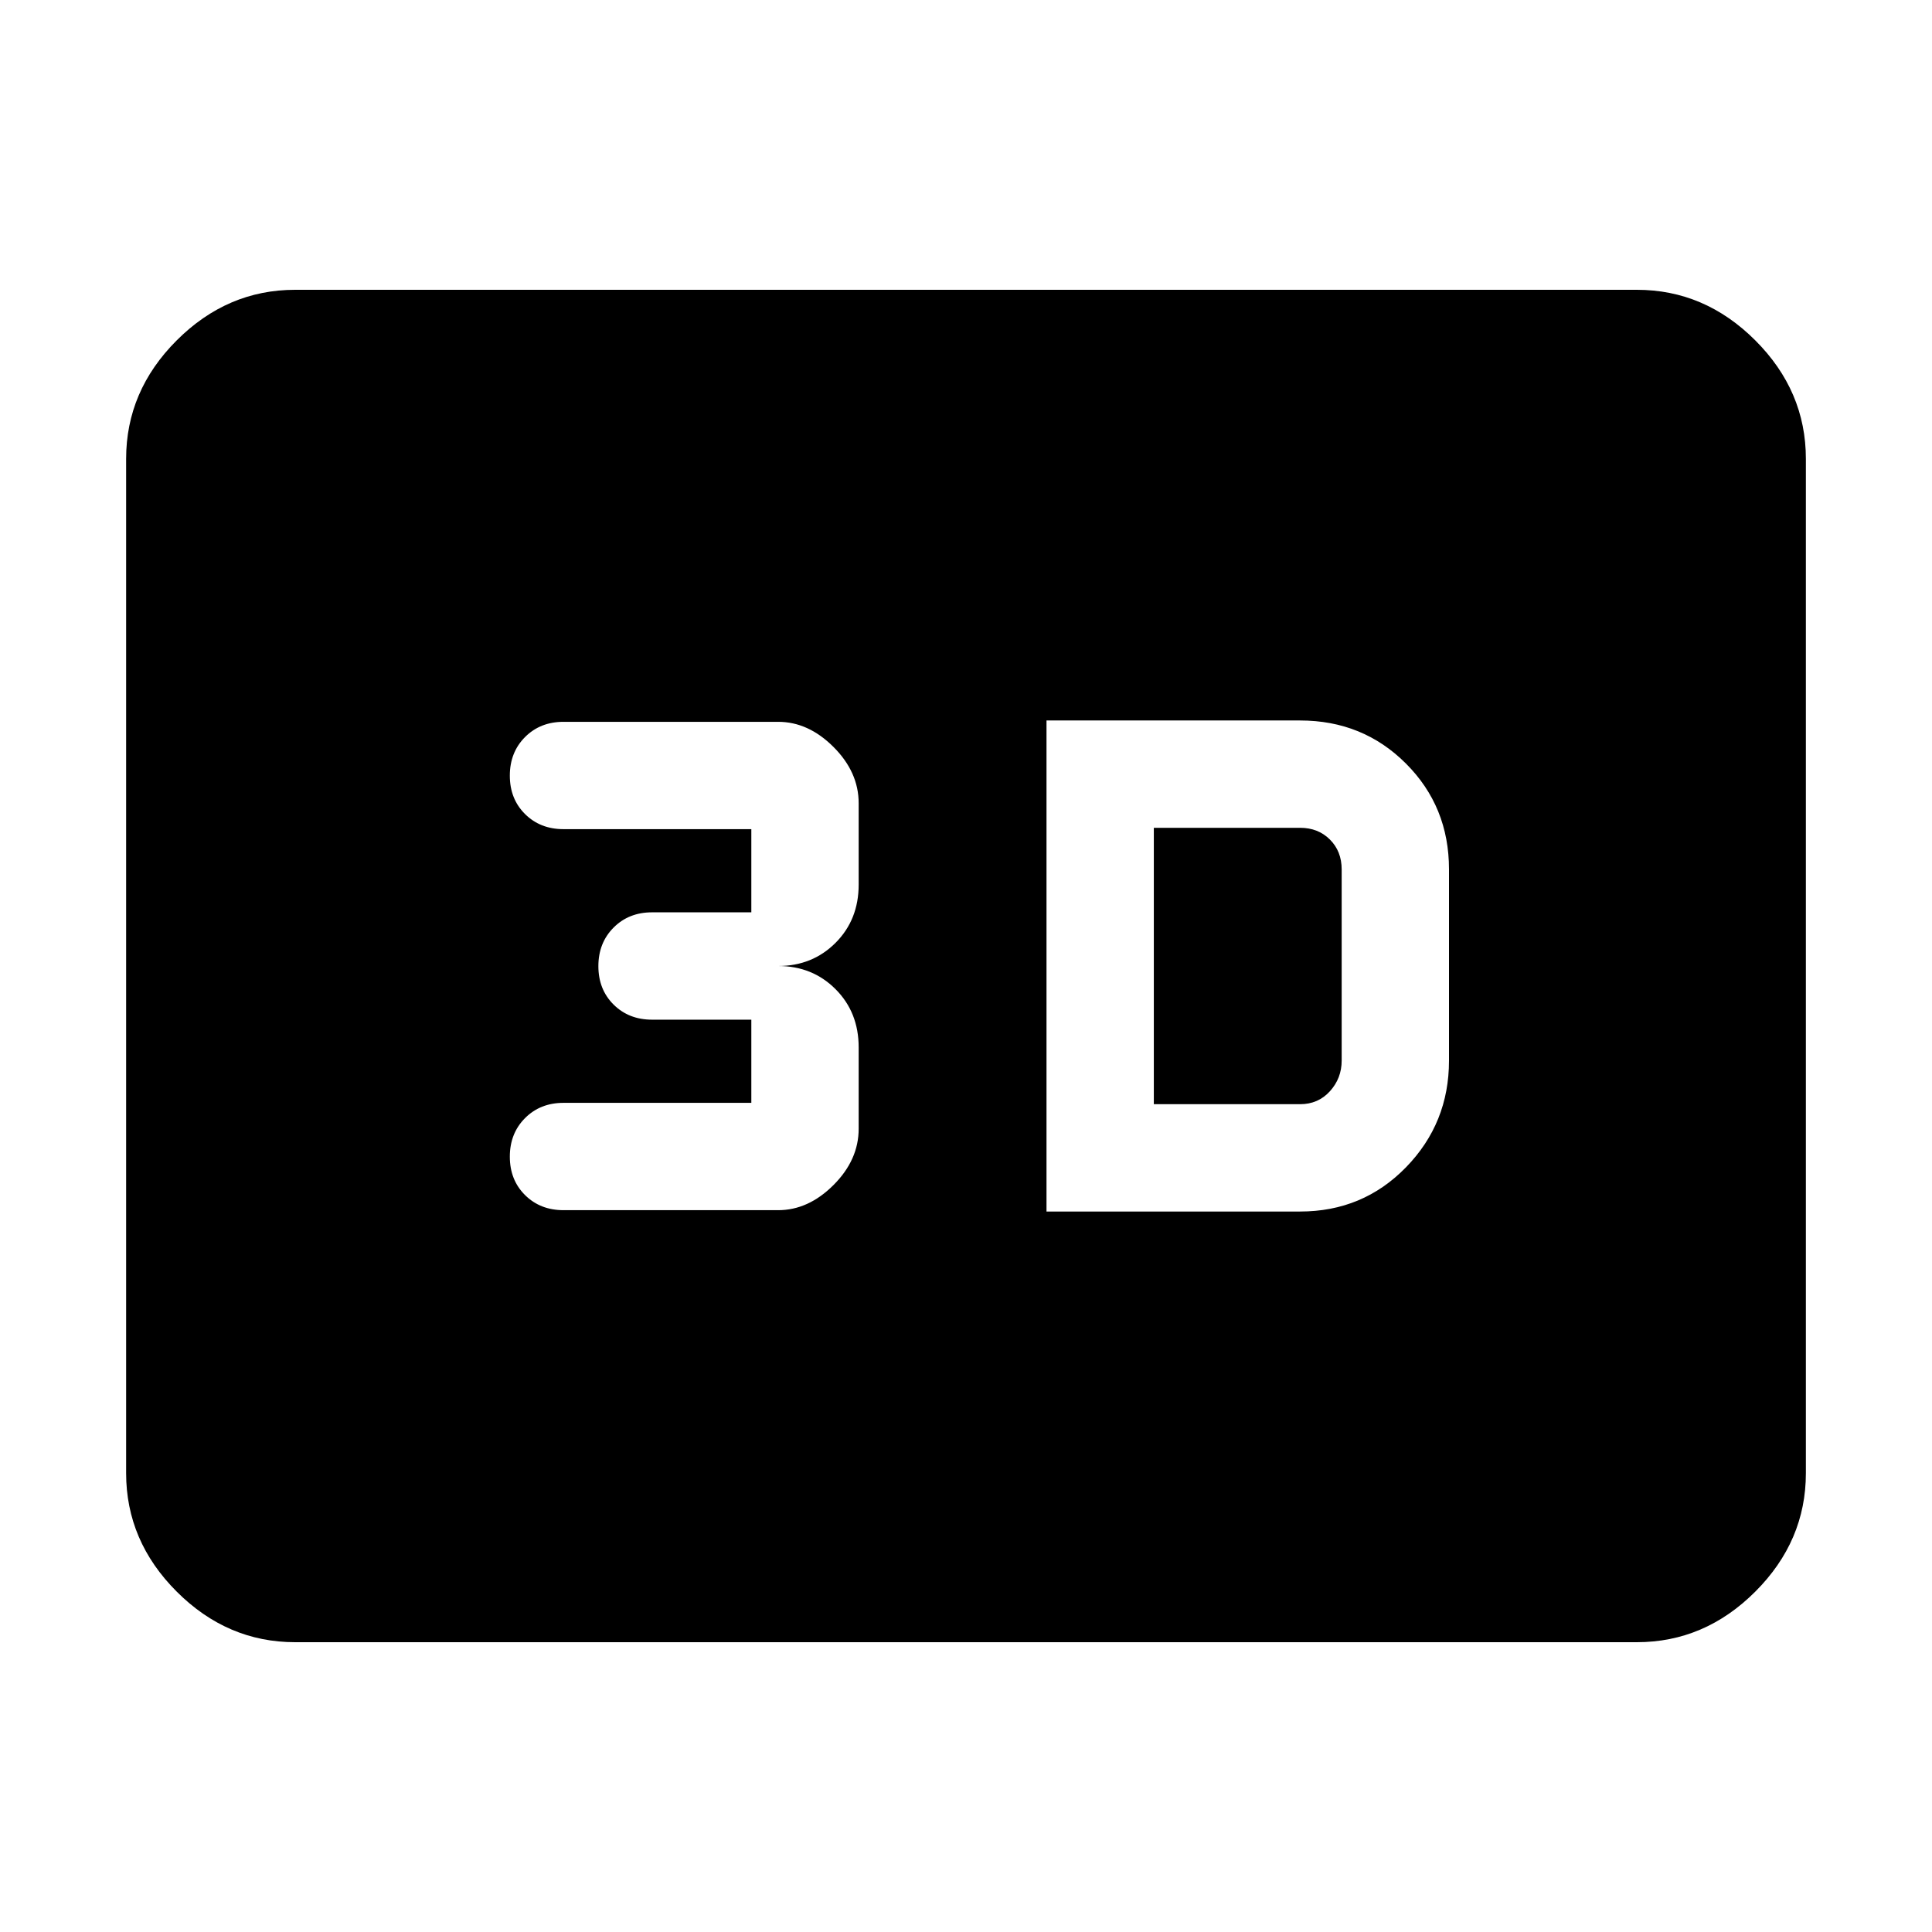 <svg xmlns="http://www.w3.org/2000/svg" height="40" viewBox="0 -960 960 960" width="40"><path d="M520-358h126q31.21 0 52.6-21.95Q720-401.9 720-433v-95q0-31.21-21.4-52.6Q677.21-602 646-602H520v244Zm53.33-53.33v-137.34H646q9 0 14.83 5.84 5.84 5.83 5.84 14.83v95q0 8.8-5.84 15.23-5.83 6.44-14.83 6.44h-72.67Zm-186.66 52.66q15 0 27.5-12.5t12.5-27.96v-40.41q0-17.46-11.5-28.96t-28.5-11.5q17 0 28.5-11.5t11.5-28.96v-40.41q0-15.46-12.5-27.96t-27.5-12.5H280q-11.56 0-19.11 7.57-7.56 7.58-7.56 19.17 0 11.59 7.56 19.09 7.55 7.5 19.11 7.5h93.33v41.33H324q-11.56 0-19.11 7.58-7.56 7.58-7.56 19.17 0 11.59 7.56 19.09 7.55 7.5 19.11 7.5h49.33V-412H280q-11.56 0-19.11 7.58-7.56 7.58-7.56 19.16 0 11.59 7.56 19.09 7.55 7.5 19.11 7.5h106.67ZM146.67-144q-33.73 0-58.87-25.14Q62.67-194.27 62.67-228v-504q0-33.73 25.13-58.86Q112.94-816 146.67-816h666.66q33.73 0 58.87 25.14 25.13 25.13 25.13 58.86v504q0 33.73-25.13 58.86Q847.06-144 813.33-144H146.67Z"/></svg>